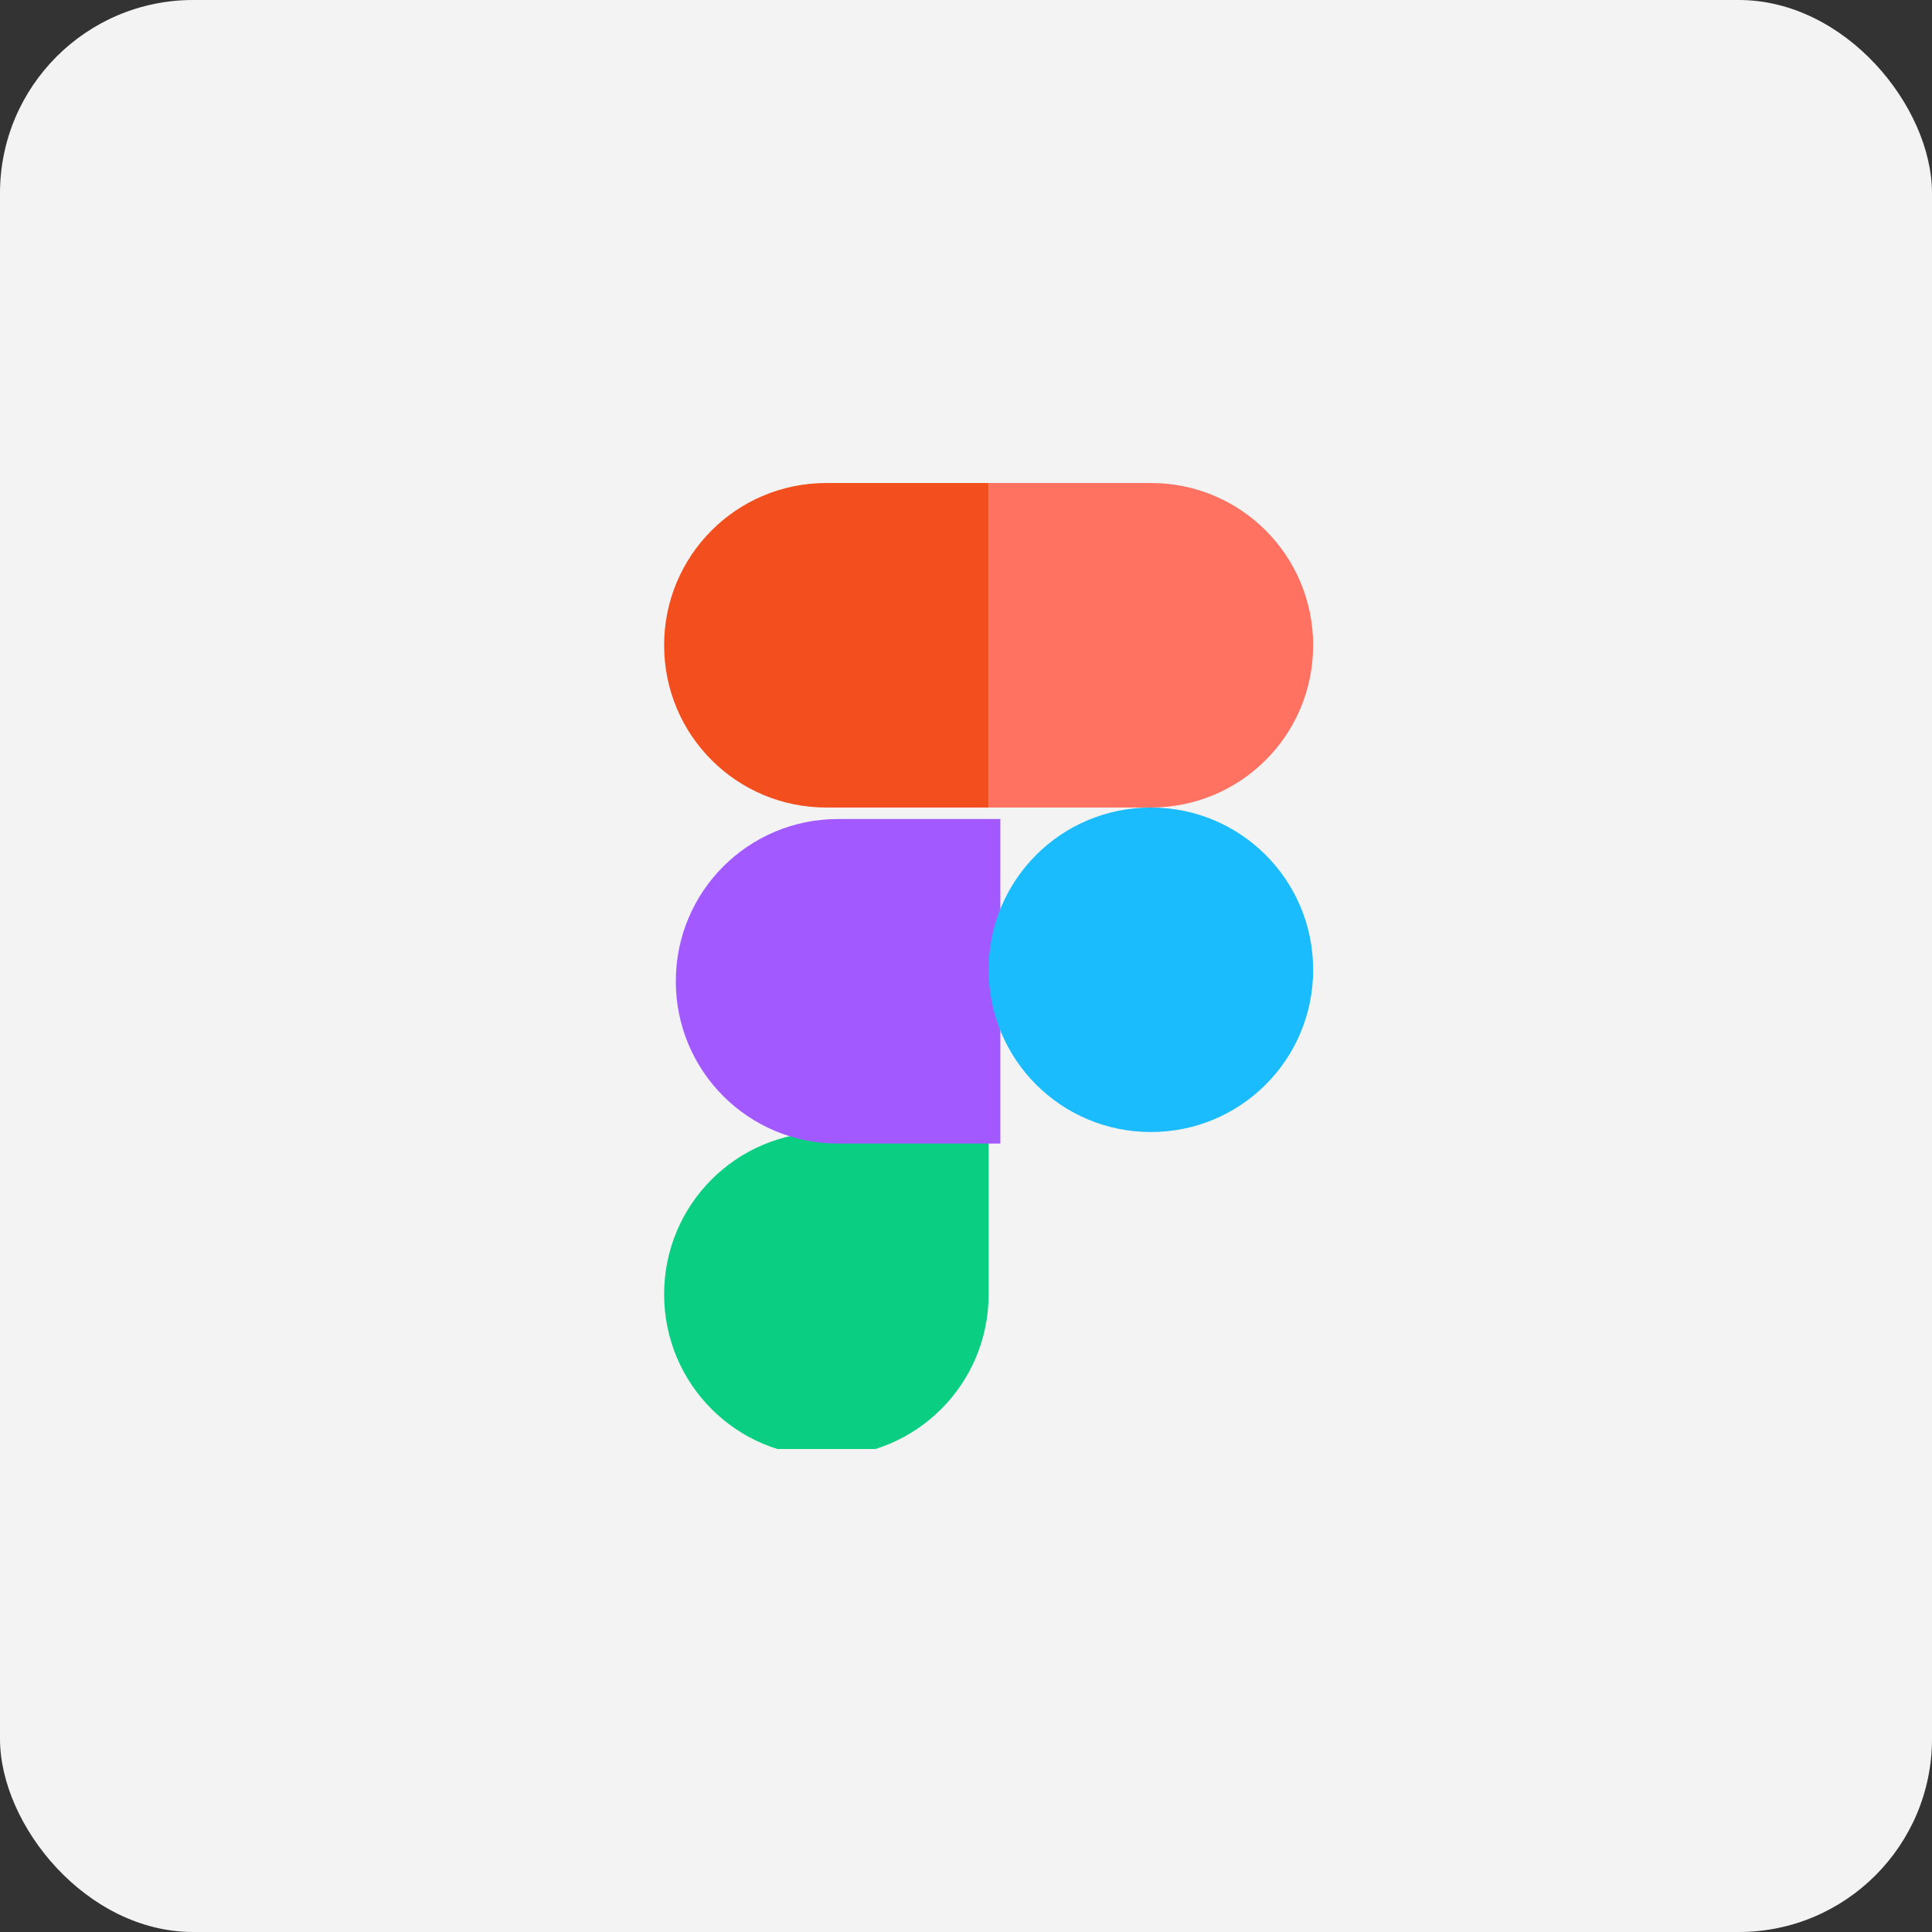 <svg width="80" height="80" viewBox="0 0 80 80" fill="none" xmlns="http://www.w3.org/2000/svg">
<rect x="0" y="0" width="80" height="80" fill="#333333" stroke="none"/>
<rect width="80" height="80" rx="8" fill="#F3F3F3"/>
<g clip-path="url(#clip0_363_53)">
<path d="M34.219 60.312C37.938 60.312 40.938 57.312 40.938 53.594V46.875H34.219C30.5 46.875 27.5 49.875 27.5 53.594C27.5 57.312 30.5 60.312 34.219 60.312Z" fill="#0ACF83"/>
<path d="M27.984 40.633C27.984 36.914 30.984 33.914 34.703 33.914H41.422V47.352H34.703C30.984 47.352 27.984 44.352 27.984 40.633Z" fill="#A259FF"/>
<path d="M27.5 26.719C27.5 23 30.5 20 34.219 20H40.938V33.438H34.219C30.5 33.438 27.5 30.438 27.5 26.719Z" fill="#F24E1E"/>
<path d="M40.938 20H47.656C51.375 20 54.375 23 54.375 26.719C54.375 30.438 51.375 33.438 47.656 33.438H40.938V20Z" fill="#FF7262"/>
<path d="M54.375 40.156C54.375 43.875 51.375 46.875 47.656 46.875C43.938 46.875 40.938 43.875 40.938 40.156C40.938 36.438 43.938 33.438 47.656 33.438C51.375 33.438 54.375 36.438 54.375 40.156Z" fill="#1ABCFE"/>
</g>
<defs>
<clipPath id="clip0_363_53">
<rect width="40" height="40" fill="white" transform="translate(20 20)"/>
</clipPath>
</defs>
</svg>
